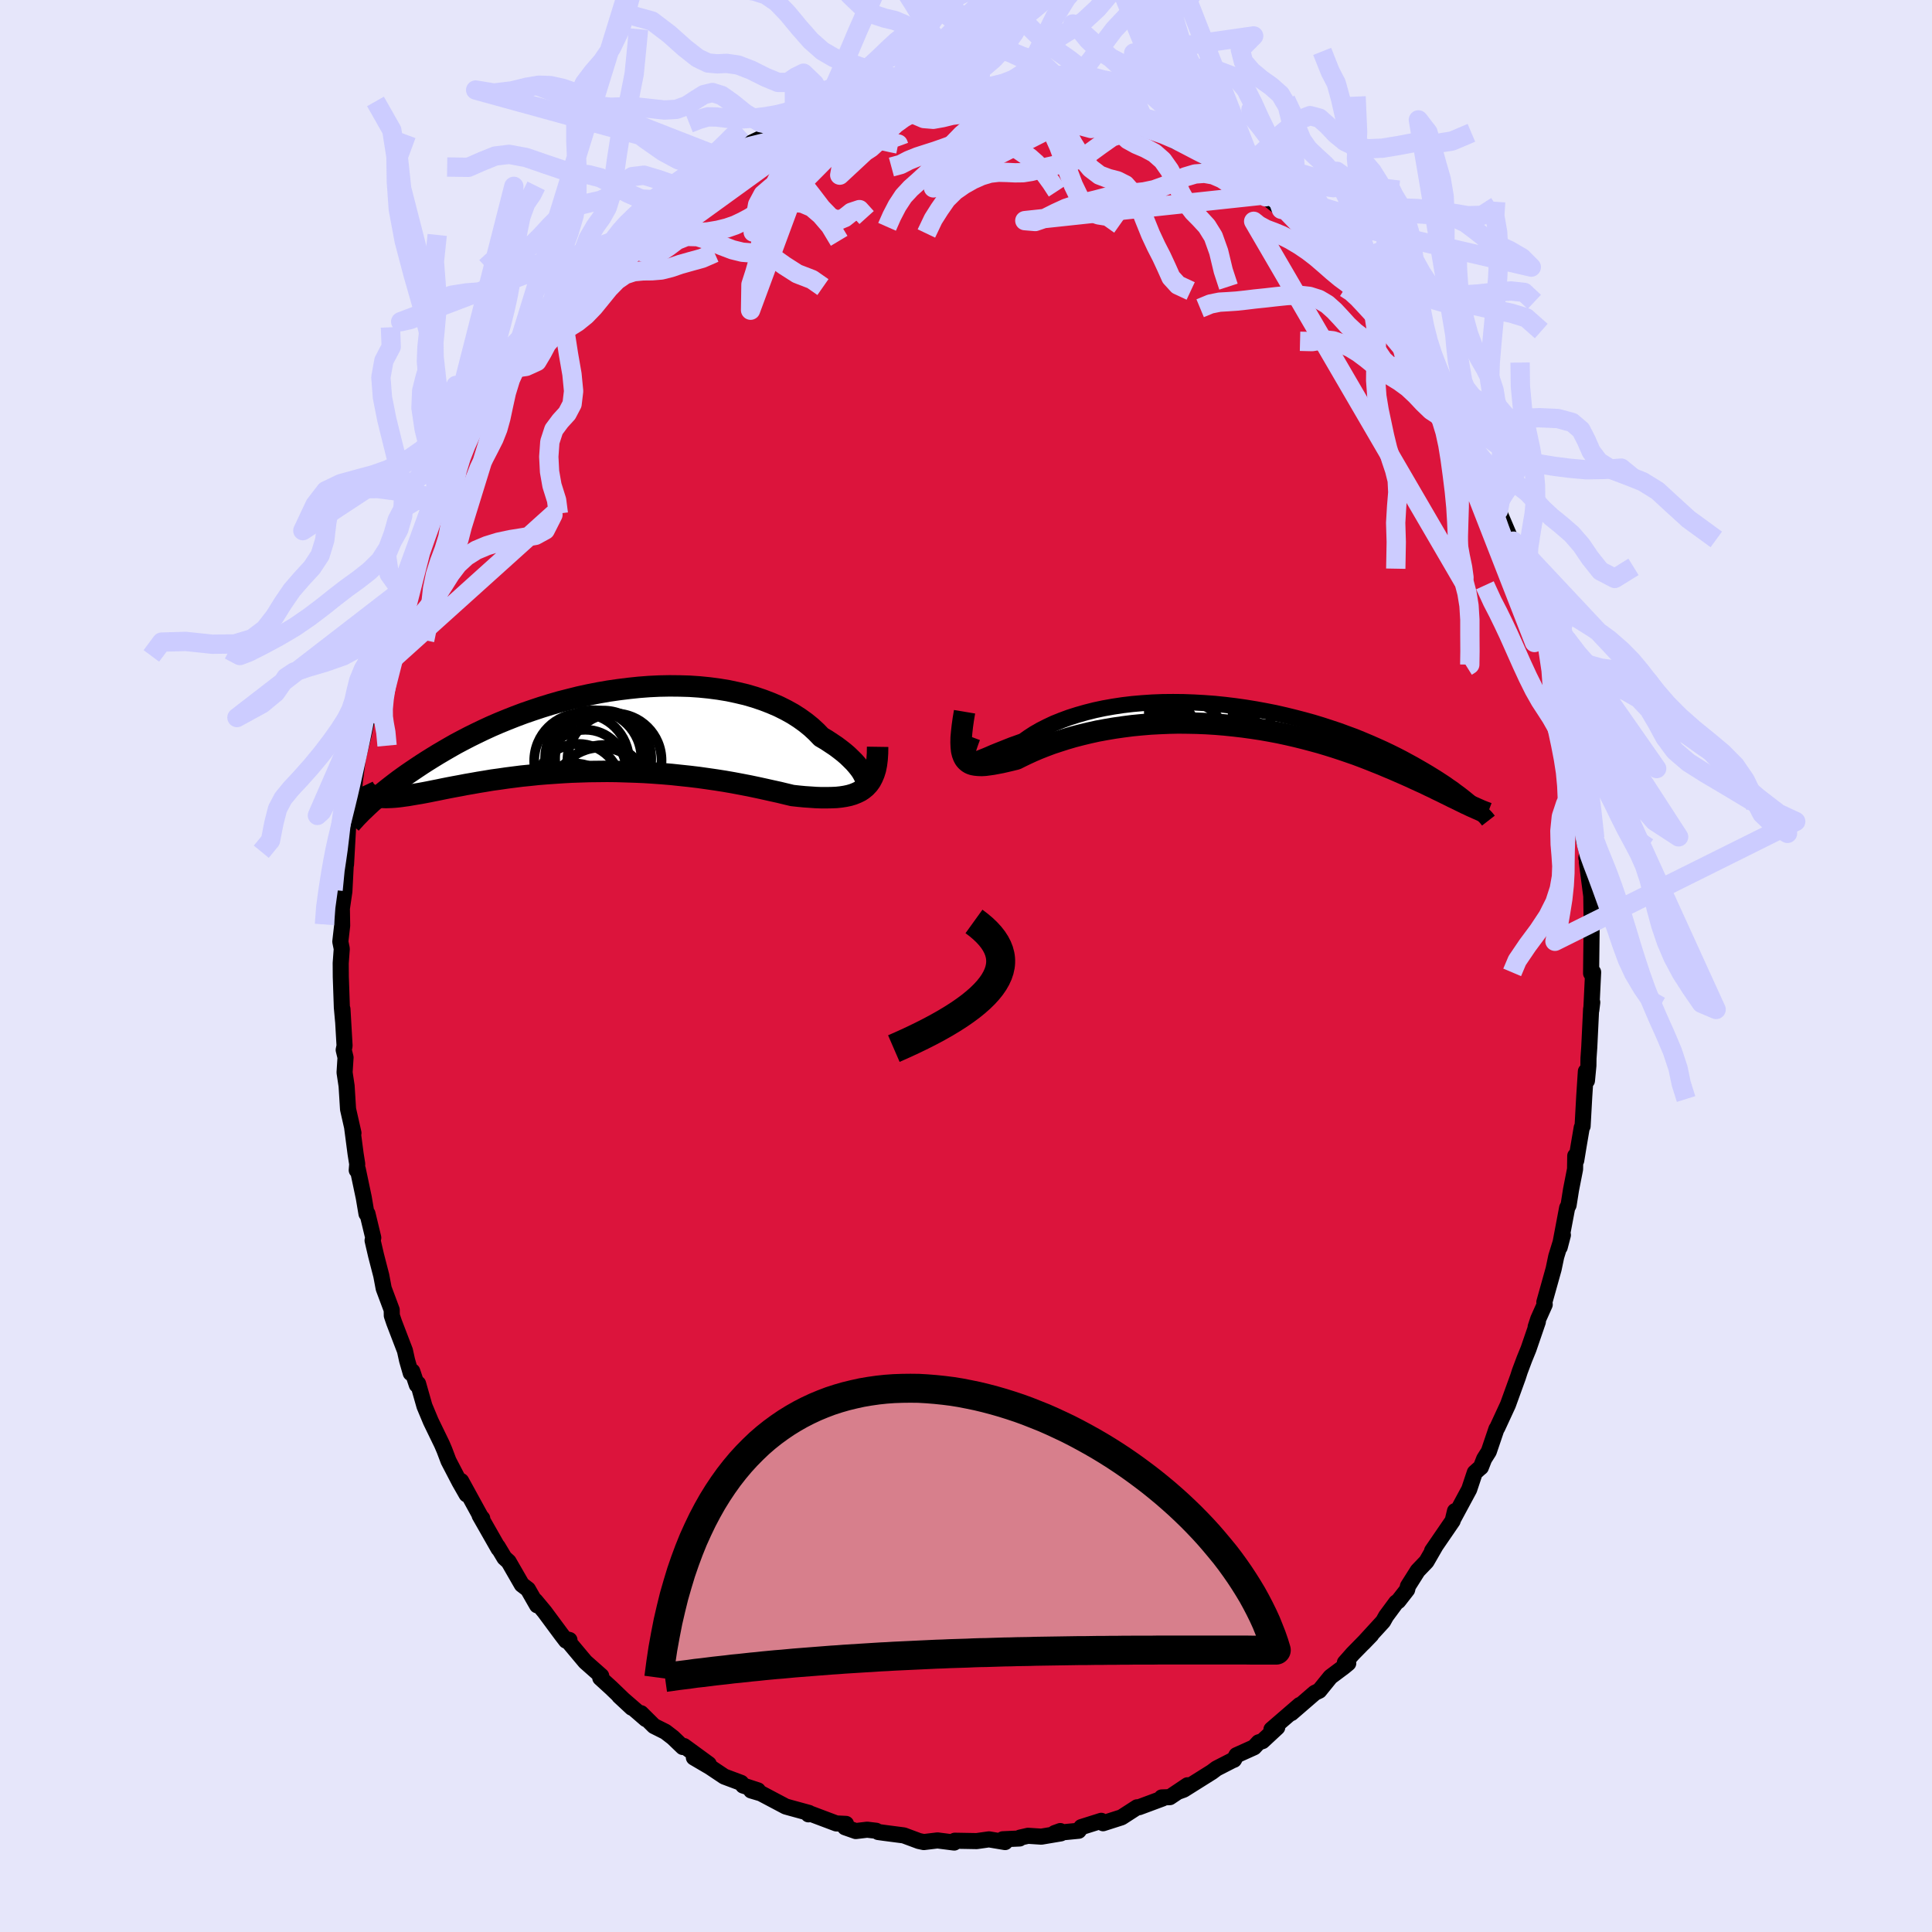 <svg xmlns="http://www.w3.org/2000/svg" width="500" height="500" viewBox="-100 -100 200 200"><defs><clipPath id="c"><path d="m28.12 5.13-.07-.23-.11-.25-.14-.27-.17-.29-.21-.29-.25-.31-.28-.32-.32-.32-.34-.33-.38-.33-.42-.33-.44-.33-.48-.32-.5-.33-.53-.31-.5-.52-.54-.5-.58-.47-.64-.46-.67-.43-.72-.4-.76-.38-.79-.34-.83-.32-.86-.29-.89-.26-.93-.22-.94-.2-.97-.16-.99-.13-1-.1-1.03-.07-1.03-.03-1.04-.01-1.05.02-1.05.05-1.05.08-1.05.11-1.05.13-1.04.15L.44-4l-1.02.2-1.01.22-1 .25-.98.25-.97.28-.94.29-.93.31-.9.31-.88.33-.86.34-.83.34-.81.35-.78.36-.75.36-.73.36-.71.37-.68.36-.65.37-.62.36-.61.36-.57.35-.56.35-.53.34-.51.34-.49.33-.47.32-.45.32-.43.31-.41.31-.39.3-.37.29-.35.28-.34.28-.31.27-.3.26-.29.25-.26.24-.25.23.79-1.03.19.05.21.03.23.03.24.01.26.01.27-.01.29-.01.31-.02.32-.03.34-.04.36-.05.37-.05.4-.07.41-.07.43-.07.44-.08.47-.09.49-.1.51-.1.53-.11.55-.11.58-.11.6-.11.62-.12.64-.11.67-.12.68-.11.71-.12.74-.1.75-.11.78-.1.79-.1.81-.08.84-.09.85-.07.86-.06.89-.06.89-.05.91-.03.92-.03.93-.01.94-.01.95.01.95.03.95.03.96.04.95.06.96.07.95.08.94.1.94.1.92.11.92.13.9.13.89.14.86.15.85.16.83.16.81.17.78.17.76.17.73.16.7.17.67.16.64.07.62.06.6.04.58.04.57.02h.54l.52-.01.49-.02.47-.05.45-.07.42-.09.4-.12.37-.15.35-.17.31-.21"/></clipPath><clipPath id="b"><path d="M-27.12 4.7h.15l.18-.03.22-.06.25-.09.28-.11.32-.13.35-.14.38-.16.41-.18.44-.18.48-.19.5-.2.53-.21.56-.2.59-.21.55-.39.6-.39.64-.37.69-.35.72-.34.77-.31.81-.3.85-.27.88-.25.91-.23.94-.2.96-.17.99-.15 1.01-.12 1.03-.09 1.05-.07 1.05-.04 1.07-.01 1.07.01 1.08.04 1.07.06 1.08.08 1.07.11 1.07.13 1.06.15 1.04.17 1.04.19 1.01.2 1.01.23.98.24.96.25.94.26.92.28.89.29.87.29.84.31.82.3.78.32.76.32.73.32.71.32.67.32.65.32.62.32.59.32.57.31.54.31.52.3.49.29.47.29.45.28.43.28.41.27.38.27.37.25.34.26.33.24.3.23.29.23.27.22.25.21.24.2.21.19.21.18-1.43-.6-.33-.16-.34-.17-.36-.17-.38-.19-.39-.19-.4-.2-.42-.2-.44-.22-.45-.21-.47-.23-.49-.22-.5-.23-.52-.24-.54-.24-.55-.24-.57-.25-.6-.25-.61-.26-.63-.25-.65-.26-.67-.26-.69-.26-.72-.25-.73-.25-.76-.25-.77-.24-.8-.24-.81-.22-.83-.22-.85-.21-.87-.2-.88-.19-.9-.17-.91-.16-.92-.14-.94-.13-.94-.11-.96-.1-.96-.08L-2.5.8l-.97-.04-.97-.02-.97-.01-.96.02-.96.04-.96.05-.95.08-.93.09-.93.12-.91.13-.89.15-.87.16-.86.19-.83.2-.81.21-.78.23-.75.24-.73.24-.69.26-.66.26-.63.27-.59.27-.56.27-.52.26-.53.13-.51.12-.48.11-.47.09-.43.08-.42.06-.38.05-.36.02-.34-.01-.31-.03-.27-.05-.26-.09-.22-.13-.19-.16-.17-.2"/></clipPath><filter id="a"><feTurbulence baseFrequency=".05" numOctaves="3" result="noise" type="noise"/><feDisplacementMap in="SourceGraphic" in2="noise" scale="2"/></filter></defs><rect width="100%" height="100%" x="-100" y="-100" fill="#E6E6FA"/><path fill="#DC143C" stroke="#000" stroke-linejoin="round" stroke-width="1.667" d="m64.71.76.21-.12-.19 3.94.1-.82-.12.72-.19 3.93-.08 1.14-.01.75-.15 1.57-.11-.96-.17 2.6-.17 3.07-.09.15-.33 1.94-.24 1.46-.1-.48-.02 1.38-.42 2.14-.25 1.58-.15.29-.77 4.07.33-1.26-.69 2.23-.27 1.29-.96 3.43.04.24-.67 1.5-.27.82.23-.54-.97 2.83-.42 1.03-.48 1.28-.19.59-1.04 2.87L55 47.8l-.09.13-.79 2.33-.48.76-.34.87-.16.13-.47.42-.58 1.74-1.65 3.06.18-.81-.24 1-2.13 3.11.33-.47-.91 1.58-.91.95-1.01 1.6-.08.36-.92 1.18-.22.15-1.05 1.42-.3.54-2.07 2.26.84-.87-1.91 1.95-.82.93.35.06-.45.37-1.39 1.04-1.16 1.43-.46.22-2.43 2.1.87-.84-2.93 2.53.6-.21-1.53 1.42-.4.13-.47.51-1.82.82-.26.47-.18.07-1.62.83-.48.36-2.93 1.84-.47.17.87-.63-1.83 1.23-.84.03.08.11-2.42.9-.21.01-1.61 1.04-1.91.61-.19-.25-2.06.65-.28.38-2.48.24.58-.21.06.24-2.02.34-1.38-.09-.83.19-.04.09-1.74.08.24.29-1.67-.28-1.28.18-2.26-.04.11.07-.17.12-1.73-.22-1.42.17-.51-.11-1.56-.58-2-.26-.65-.09-.21-.13-.93-.11-1.18.14-1.11-.39.1-.35-1.01-.05-2.71-1.02-.17.08.05-.15-1.9-.52-.5-.14-2.57-1.36-1.01-.3.7-.01-1.53-.5-.21-.28-1.74-.65-1.48-.99-1.67-.98 1.54.68-2.56-1.87-.13.1-1.02-.98-.78-.6-1.18-.59-1.34-1.33.5.61-2.76-2.39 1.3 1.21-2.13-2.05-1.13-1.03.01-.2.09-.01-1.65-1.46-1.96-2.34.32.08-.35.07-.49-.64-1.74-2.35-.95-1.14.18.47-.95-1.66-.63-.48-1.37-2.38-.43-.39-.7-1.17.09.22-1.96-3.44.27.3-.14-.14-2.04-3.72.56 1.38-.73-1.28-1.14-2.19-.42-1.11-.26-.61-1.15-2.37-.66-1.58-.66-2.32-.13.12-.47-1.4-.16.18-.38-1.32-.22-1-1.12-2.92-.24-.71-.01-.59-.83-2.22-.25-1.33-.54-2.09-.36-1.55.07-.28-.6-2.49-.1.01-.28-1.66-.62-2.94-.11.09.05-.64-.17-1.07-.35-2.67.13.53-.56-2.47-.15-2.4-.21-1.4.1-1.55-.19-.78.09-.43-.22-3.8.07 1.28-.13-1.44-.11-3.18-.01-1.41.11-1.49-.15-.74.19-1.66-.03-1.77.26-1.78.18-3.49-.17.79.16-.08.24-4.34.23-.39-.13-.59.28-.93.11-.33.2-2.18.29-2.19.56-2.29.36-1.64.07-1.19-.06.37-.13.14.71-2.59.22-1.09.24-.54.94-2.96.53-1.94-.02-.27-.09-.43 1.16-2.96-.2.33 1.37-3.45.15-.62.57-1.16.53-1.76.37-1.24 1.04-1.78-.11.05.7-1.62.7-1.19 1.07-1.78-.21.24 1.43-2.94.47-.37.4-1.07.8-1.27-.92 1.11 1.7-2.44.81-1.67.43-.32 1.4-1.75.35-.65 1.22-1.75-.42.34 1.39-1.5-.16-.01.98-1.43 1.51-1.37.33-.37.89-.95.4-.4 2.59-2.66-.07-.26.61-.54 1.17-1.24.16-.13.63-.26 1.29-.97.55-.79 1.65-1.36.64-.12 1.64-1.2.23-.07 1.3-1.25 1-.5.8-.68.98-.13.45-.66.78-.52.28-.18.39.03 4.02-1.91.03-.09.6-.23.45-.08 1.4-.5.48-.29 1.29-.36-.52.05 2.7-.72.09-.09 2.29-.29.77-.09.39-.42 1.66.02-.6.14 2.48-.27 1.08-.48.71-.03.39.33.75-.45 3.22.19-.24-.11.42.16 1.91.06.85.13.2.15 2.76.24.02-.25-.07.12 1.18.22 1.84.59.37-.15 1.3.23 1.05.51 2.04.48.24.31.98.27 1.94.7-.63-.28 1.51.7 1.81.62 1.61.68-.69-.03.88.16 3.17 2.03-1.96-1.34 1.74 1.08 1.9 1.08-.6-.18 2.1 1.36.89.46 1.04.89.18.18 1.63 1.3.16.11.47.16 1.28 1.04 1.62 1.95-.03-.01.44-.17 2.56 2.72-.35-.02 1.15 1.13.62.42.57.78.85 1 1.32 1.84-.72-1.11 2.05 2.65.43.82.1.34 1.03.85.94 1.67.7 1.29.68.9.38.37.8 1.53 1.16 1.94-.11-.04.4.48.63 1.49.98 1.52 1.3 2.7.97 1.81-.04.59-.35-1.2.49 1.62 1.34 3.14.38.21-.17-.17.71 1.89 1.05 2.94-.14-.63.79 2.58.89 3.1-.3-1.58.06.65.29.87 1.36 4.97.33 1.76.29 1.21-.31-.83.08-.13.5 1.86.58 3.28.21.61.4 3-.01.29.14.91-.09.02.47 4.2.35 1.35-.1.47.21.78-.16-.35.46 3.52.04 2.81.02-1.14-.04 2.85-.03 2.48-.01 1 .21-.12" filter="url(#a)"/><path fill="#fff" d="M-27.12 4.7h.15l.18-.03.22-.06.25-.09.28-.11.32-.13.35-.14.38-.16.41-.18.44-.18.48-.19.5-.2.53-.21.56-.2.59-.21.55-.39.6-.39.64-.37.69-.35.72-.34.77-.31.81-.3.85-.27.88-.25.91-.23.94-.2.96-.17.99-.15 1.01-.12 1.03-.09 1.05-.07 1.05-.04 1.07-.01 1.07.01 1.08.04 1.07.06 1.08.08 1.07.11 1.07.13 1.06.15 1.04.17 1.04.19 1.01.2 1.01.23.98.24.96.25.94.26.92.28.89.29.87.29.84.31.82.3.78.32.76.32.73.32.71.32.67.32.65.32.62.32.59.32.57.31.54.31.52.3.49.29.47.29.45.28.43.28.41.27.38.27.37.25.34.26.33.24.3.23.29.23.27.22.25.21.24.2.21.19.21.18-1.43-.6-.33-.16-.34-.17-.36-.17-.38-.19-.39-.19-.4-.2-.42-.2-.44-.22-.45-.21-.47-.23-.49-.22-.5-.23-.52-.24-.54-.24-.55-.24-.57-.25-.6-.25-.61-.26-.63-.25-.65-.26-.67-.26-.69-.26-.72-.25-.73-.25-.76-.25-.77-.24-.8-.24-.81-.22-.83-.22-.85-.21-.87-.2-.88-.19-.9-.17-.91-.16-.92-.14-.94-.13-.94-.11-.96-.1-.96-.08L-2.5.8l-.97-.04-.97-.02-.97-.01-.96.02-.96.04-.96.05-.95.08-.93.09-.93.12-.91.13-.89.15-.87.16-.86.19-.83.2-.81.21-.78.23-.75.24-.73.24-.69.26-.66.26-.63.27-.59.27-.56.27-.52.26-.53.13-.51.12-.48.11-.47.09-.43.08-.42.06-.38.05-.36.02-.34-.01-.31-.03-.27-.05-.26-.09-.22-.13-.19-.16-.17-.2" filter="url(#a)" transform="translate(27.39 -25.89)"/><path fill="#fff" d="m28.12 5.13-.07-.23-.11-.25-.14-.27-.17-.29-.21-.29-.25-.31-.28-.32-.32-.32-.34-.33-.38-.33-.42-.33-.44-.33-.48-.32-.5-.33-.53-.31-.5-.52-.54-.5-.58-.47-.64-.46-.67-.43-.72-.4-.76-.38-.79-.34-.83-.32-.86-.29-.89-.26-.93-.22-.94-.2-.97-.16-.99-.13-1-.1-1.03-.07-1.03-.03-1.04-.01-1.05.02-1.05.05-1.05.08-1.05.11-1.05.13-1.04.15L.44-4l-1.02.2-1.01.22-1 .25-.98.25-.97.28-.94.29-.93.31-.9.31-.88.33-.86.34-.83.34-.81.35-.78.36-.75.36-.73.36-.71.37-.68.36-.65.37-.62.36-.61.36-.57.35-.56.35-.53.34-.51.34-.49.33-.47.32-.45.32-.43.31-.41.31-.39.3-.37.29-.35.28-.34.28-.31.27-.3.26-.29.25-.26.24-.25.23.79-1.03.19.05.21.03.23.03.24.01.26.01.27-.01.29-.01.31-.02.32-.03.34-.04.36-.05.37-.05.4-.07.41-.07.43-.07.44-.08.47-.09.49-.1.51-.1.53-.11.55-.11.58-.11.6-.11.62-.12.64-.11.67-.12.68-.11.71-.12.74-.1.75-.11.78-.1.79-.1.81-.08.84-.09.85-.07.86-.06.89-.06.89-.05.91-.03.92-.03.93-.01.94-.01.95.01.95.03.95.03.96.04.95.06.96.07.95.08.94.1.94.1.92.11.92.13.9.13.89.14.86.15.85.16.83.16.81.17.78.17.76.17.73.16.7.17.67.16.64.07.62.06.6.04.58.04.57.02h.54l.52-.01.49-.02.47-.05.45-.07.42-.09.4-.12.37-.15.35-.17.31-.21" filter="url(#a)" transform="translate(-38.46 -24.28)"/><g fill="none" stroke="#000" transform="translate(27.39 -25.89)"><path stroke-linejoin="round" stroke-width="1.667" d="m-26.73 2.21-.19.51-.15.44-.12.38-.09.32-.06.26-.02.21.01.15.04.12.08.07.11.03h.15l.18-.03.22-.06.25-.09.28-.11.32-.13.35-.14.38-.16.41-.18.44-.18.48-.19.5-.2.53-.21.56-.2.59-.21.55-.39.6-.39.64-.37.69-.35.72-.34.77-.31.81-.3.85-.27.88-.25.91-.23.94-.2.96-.17.99-.15 1.01-.12 1.03-.09 1.05-.07 1.05-.04 1.07-.01 1.07.01 1.08.04 1.07.06 1.08.08 1.07.11 1.07.13 1.06.15 1.04.17 1.04.19 1.01.2 1.01.23.98.24.96.25.94.26.92.28.89.29.87.29.84.31.82.3.78.32.76.32.73.32.71.32.67.32.65.32.62.32.59.32.57.31.54.31.52.3.49.29.47.29.45.28.43.28.41.27.38.27.37.25.34.26.33.24.3.23.29.23.27.22.25.21.24.2.21.19.21.18.18.18.17.16.16.15.14.15.13.14.12.12.11.12.09.11.08.1.07.09" filter="url(#a)"/><path stroke-linejoin="round" stroke-width="2.222" d="m-27.54-.43-.13.78-.1.71-.07.63-.05.57-.01.5.02.45.04.39.08.33.11.29.13.24.17.2.19.16.22.13.26.09.27.05.31.03.34.01.36-.02.38-.05.42-.06.43-.08.47-.09.48-.11.51-.12.53-.13.52-.26.56-.27.59-.27.63-.27.66-.26.69-.26.73-.24.75-.24.78-.23.81-.21.83-.2.86-.19.87-.16.89-.15.91-.13.93-.12.93-.09.95-.08.96-.05.96-.04.96-.02.97.01.97.02.97.04.96.06.96.08.96.1.94.11.94.13.92.14.91.16.9.17.88.19.87.2.85.21.83.22.81.22.8.24.77.24.76.25.73.25.72.25.69.26.67.26.65.26.63.25.61.26.6.25.57.25.55.24.54.24.52.24.5.23.49.22.47.23.45.21.44.22.42.2.4.2.39.19.38.19.36.17.34.17.33.16.32.16.31.14.29.14.27.12.27.12.25.11.25.11.23.09.21.08.21.08" filter="url(#a)"/><circle cx="-4.31" cy="2.315" r="3.718" clip-path="url(#b)" filter="url(#a)"/><circle cx="-1.665" cy=".71" r="3.618" clip-path="url(#b)" filter="url(#a)"/><circle cx="-2.095" cy="1.12" r="3.776" clip-path="url(#b)" filter="url(#a)"/><circle cx="-3.745" cy="-.035" r="3.966" clip-path="url(#b)" filter="url(#a)"/><circle cx=".02" cy="-1.025" r="4.382" clip-path="url(#b)" filter="url(#a)"/><circle cx="-1.795" cy="-1.63" r="4.646" clip-path="url(#b)" filter="url(#a)"/><circle cx="-.895" cy=".055" r="3.448" clip-path="url(#b)" filter="url(#a)"/><circle cx="-3.42" cy="-.435" r="4.028" clip-path="url(#b)" filter="url(#a)"/><circle cx="-3.94" cy="-.405" r="4.526" clip-path="url(#b)" filter="url(#a)"/><circle cx="-1.24" cy="-2.05" r="3.452" clip-path="url(#b)" filter="url(#a)"/></g><g fill="none" stroke="#000" transform="translate(-38.46 -24.28)"><path stroke-linejoin="round" stroke-width="2.222" d="m26.76 5.58.3.16.27.1.22.05h.19l.16-.04.12-.08.08-.11.04-.15.01-.18-.03-.2-.07-.23-.11-.25-.14-.27-.17-.29-.21-.29-.25-.31-.28-.32-.32-.32-.34-.33-.38-.33-.42-.33-.44-.33-.48-.32-.5-.33-.53-.31-.5-.52-.54-.5-.58-.47-.64-.46-.67-.43-.72-.4-.76-.38-.79-.34-.83-.32-.86-.29-.89-.26-.93-.22-.94-.2-.97-.16-.99-.13-1-.1-1.03-.07-1.03-.03-1.04-.01-1.05.02-1.05.05-1.05.08-1.05.11-1.05.13-1.04.15L.44-4l-1.02.2-1.01.22-1 .25-.98.25-.97.28-.94.29-.93.31-.9.31-.88.33-.86.34-.83.34-.81.35-.78.36-.75.36-.73.36-.71.37-.68.36-.65.37-.62.36-.61.36-.57.35-.56.35-.53.34-.51.34-.49.33-.47.32-.45.32-.43.31-.41.31-.39.3-.37.29-.35.28-.34.28-.31.27-.3.26-.29.25-.26.24-.25.23-.24.23-.22.21-.21.2-.19.2-.18.18-.17.18-.15.17-.14.15-.13.15-.12.14" filter="url(#a)"/><path stroke-linejoin="round" stroke-width="2.222" d="m29.31 1.59-.01.67-.04.6-.07.56-.1.5-.14.45-.17.4-.19.36-.23.32-.26.27-.29.25-.31.21-.35.17-.37.15-.4.12-.42.09-.45.07-.47.05-.49.02-.52.01h-.54l-.57-.02-.58-.04-.6-.04-.62-.06-.64-.07-.67-.16-.7-.17-.73-.16-.76-.17-.78-.17-.81-.17-.83-.16-.85-.16-.86-.15-.89-.14-.9-.13-.92-.13-.92-.11-.94-.1-.94-.1-.95-.08-.96-.07-.95-.06-.96-.04-.95-.03-.95-.03-.95-.01-.94.01-.93.01-.92.03-.91.03-.89.05-.89.06-.86.06-.85.07-.84.09-.81.08-.79.1-.78.1-.75.11-.74.1-.71.12-.68.11-.67.12-.64.11-.62.12-.6.11-.58.11-.55.11-.53.11-.51.1-.49.1-.47.09-.44.08-.43.07-.41.07-.4.07-.37.05-.36.05-.34.04-.32.03-.31.02-.29.01-.27.01-.26-.01-.24-.01-.23-.03-.21-.03-.19-.05-.19-.06-.17-.06-.15-.08-.14-.09-.13-.1-.12-.11-.1-.12-.1-.13-.08-.14-.07-.15" filter="url(#a)"/><circle cx=".901" cy="2.812" r="4.974" clip-path="url(#c)" filter="url(#a)"/><circle cx=".896" cy="5.972" r="4.564" clip-path="url(#c)" filter="url(#a)"/><circle cx="-2.029" cy="7.537" r="4.22" clip-path="url(#c)" filter="url(#a)"/><circle cx="2.071" cy="3.002" r="4.872" clip-path="url(#c)" filter="url(#a)"/><circle cx=".651" cy="6.632" r="4.964" clip-path="url(#c)" filter="url(#a)"/><circle cx="-1.659" cy="5.667" r="4.378" clip-path="url(#c)" filter="url(#a)"/><circle cx="-.129" cy="2.787" r="4.982" clip-path="url(#c)" filter="url(#a)"/><circle cx="-.939" cy="4.052" r="4.228" clip-path="url(#c)" filter="url(#a)"/><circle cx=".641" cy="2.967" r="4.838" clip-path="url(#c)" filter="url(#a)"/><circle cx="-1.334" cy="3.042" r="4.906" clip-path="url(#c)" filter="url(#a)"/></g><g fill="none" stroke="#CCF" stroke-linejoin="round" stroke-width="2"><path d="m-1.95-90.89 2.02-.6 1.11-2.14 1-2.77 1.05-2.07 1.1-1.36 1.15-1.32 1.16-1.63 1.13-1.7 1.09-1.24 1.05-.42 1.05.35 1.11.7 1.22.53 1.35-.06 1.46-.69 1.49-1.07 1.46-1.09 1.42-.97 1.43-1.04 1.57-1.33 1.85-1.5 2.18-1.17 2.22.08-56.87 12 1.62.11 2.03.15 1.56.21 1.23.39 1.12.77 1.15 1.2 1.19 1.44 1.2 1.36 1.19 1.05 1.17.68 1.17.44 1.16.37 1.13.41 1.08.39 1.01.3.97.18.99.19 1.05.32 1.04.42.86.3.53.28" filter="url(#a)"/><path d="m-3.8-90.74.62-.1.8-.19 1.02-.34 1.09-.43 1.05-.53L1.8-93l1.03-.88 1.06-1.15 1.1-1.57 1.14-2.06 1.15-2.52 1.13-2.63 1.13-2.21 1.14-1.28 1.16-.22 1.16.35 1.28-.24 1.6-2.21-23.24 19.63-.01.56-.59.71-.77.81-.86 1.02-.95.97-.99.64-.98.3-.92.15-.83.19-.76.33-.72.46-.69.58-.73.69-.78.86-.88 1.08-.93 1.25-.83 1.18-.56.96-.35 1.16" filter="url(#a)"/><path d="m-6.76-90.13.27-.64 1-.94 1.02-1.06.96-.75.98-.49 1.02-.43 1.07-.51 1.07-.56 1.04-.53 1.04-.45 1.05-.45 1.07-.53 1.08-.7 1.01-.8.91-.76.87-.64 1.12-.72 1.7-.44m-40.17 14.29.99-.39.92-.27.9.01.89.11.91.09 1-.01 1.1-.08 1.15-.14 1.12-.19 1.03-.25.92-.32.84-.39.8-.39.81-.32.88-.17.97-.04 1.07.03 1.16.02h2.17l.6-.21" filter="url(#a)"/><path d="m-23.26-82.33.62-.36.7-.56 1-.69 1.12-.72 1.04-.61.91-.52.8-.47.74-.49.73-.52.74-.52.8-.47.89-.4 1.01-.35 1.1-.3 1.11-.25.95-.25.58-.34-.39.42.66-.15.83.35.95.67 1.01.7 1 .43.97.08.96-.17.97-.24.97-.12.97.11.95.39.92.63.91.78.89.79.87.71.81.56.74.51.69.61.74.86.81 1.11.6.92" filter="url(#a)"/><path d="m-8.81-89.73.62-.52.75-.86.84-1.33.92-1.68.94-1.74.95-1.59.98-1.32 1.04-1 1.1-.72 1.12-.56 1.1-.5 1.09-.42 1.1-.3 1.15-.29 1.27-.68 1.38-1.42.96-2.08-30.53 30.77.2-1.4.26-1.45.56-1.05.87-.75 1.02-.65.98-.65.86-.66.76-.59.71-.5.71-.46.7-.59.7-.9.75-1.18.86-1.2 1.05-.9 1.18-.51 1.05-.32M63.5-17.21l.42 2.95.32 1.67.29 1.07.34.94.42 1.09.48 1.29.52 1.44.55 1.51.54 1.52.52 1.54.56 1.52.68 1.46.86 1.45.97 1.41.88.51" filter="url(#a)"/><path d="m-11.87-89.35-.7.32-.97.31-.85.31-.78.36-.75.4-.77.45-.81.49-.86.57-.91.66-.94.72-.91.73-.86.7-.8.63-.76.57-.74.53-.77.54-.79.58-.84.62-.85.67-.88.72-.91.78-.93.85-.94.94-.7 1.04 20.02-14.49 1.66-.21 1.08-.11.89-.02.87.05.9.1.96.11.97.09.97.07.96.06.99.07.99.09 1 .13.97.17.95.22.94.27.96.35.96.45.9.53.62.52.14.2" filter="url(#a)"/><path d="m-11.96-89.26.65-.18 1.04-.26.98-.24.89-.18.85-.15.88-.18.93-.23.95-.26.94-.26.93-.24.98-.21 1.07-.21 1.09-.21.84-.15.41.08-13.43 2.88-1.45 1.61-.51 2.35-.54 1.33-.76.15-.85-.29-.83-.09-.81.4-.82.85-.82 1.18-.75 1.45-.57 1.68-.36 1.88-.22 1.94-.23 1.71-.37 1.29-.41 1.28-.04 2.65 7.64-20.65 1.8-1.06 1.17-1.57 1.04-1.23.97-.7.93-.46.89-.48.92-.57.95-.56.99-.42 1-.23 1.03-.09 1.05-.14 1.1-.34 1.1-.63 1.06-.82 1.04-.9 1.14-.92 1.17-1" filter="url(#a)"/><path d="m-14.14-88.59-1.56-2.75-1.12-1.08-.81.4-.8.55h-1.03l-1.31-.54-1.45-.73-1.38-.53-1.18-.17-.99.05-.95-.09-1.08-.52-1.33-1.05-1.59-1.42-1.79-1.36-1.86-.51" filter="url(#a)"/><path d="m9.45-118.7-.96.25-1.55 1.58-1.48 2.09-1.36 2.23-1.27 2.3-1.23 2.12-1.23 1.56-1.23.75-1.22-.05-1.2-.49-1.16-.44-1.11.05-1.05.74-.99 1.39-.93 1.82-.9 1.98-.9 2.02-.91 2.06-.92 2.17-.89 2.19-.85 1.9-.75 1.32-.68.71-.59.51-1.85.58V-91l.96.34 1 .58.94.11.92-.31.97-.57 1.01-.69 1.01-.77.99-.81.95-.87.92-.89.92-.85.96-.74.99-.64 1.02-.65 1.04-.8 1.08-1.08 1.13-1.32 1.16-1.43 1.09-1.32 1.06-.95 1.55-.74" filter="url(#a)"/><path d="m-18.36-87.13-1.11.24-1.8-.41-1.61-.98-1.31-1.06-1.1-.78-.96-.3-.88.21-.86.54-.92.6-1.08.39-1.23.07-1.36-.15-1.41-.15-1.41-.03-1.41.04-1.45-.15-1.47-.44-1.35-.53-1.19-.3-1.77-.68 18.75 7.33.79-.27.65-.36.71-.31.88-.26 1.05-.26 1.12-.27 1.09-.25 1-.18.92-.08.87.03.86.09.87.13.9.09.95.02 1.01-.04 1.05-.04 1.05.05.99.17.86.19.65.13.08.22" filter="url(#a)"/><path d="m-25.29-83.67-.94.29-1.04.26-1.16.04-1.34-.37-1.59-.86-1.84-1.29-1.97-1.51-1.93-1.43-1.76-1.11-1.54-.74-1.36-.47-1.26-.28-1.21-.04-1.25.21-1.48.37-1.91.23-1.89-.31 25.47 7.01.81-.13.69-.2.7-.18.89-.03 1.12.2 1.29.51 1.33.89 1.27 1.27 1.17 1.49 1.06 1.39.93.96.79.31.68-.28.69-.55.84-.28.74.82m73.74 59.34-.19-.97-.49-1.5-.6-1.59-.56-1.45-.52-1.17-.51-.9-.53-.82-.6-.92-.64-1.13-.65-1.31-.61-1.32-.53-1.19-.45-1.01-.43-.96-.49-1.04-.56-1.15-.6-1.16-.77-1.68M-49.65-73.75l.8.87 1 .04.98-.37.97-.64.95-.79.92-.91.91-.99.95-.95 1.03-.77 1.12-.49 1.13-.27 1.06-.24.89-.4.77-.65.74-.78.89-.63 1.21-.14 1.54.46 1.65.58 1.52-.35" filter="url(#a)"/><path d="m-30.26-79.97-.91.3-1.17.34-1.3-.07-1.43-.63-1.44-.87-1.32-.69-1.19-.31-1.27-.17-1.52-.35-1.83-.62-1.92-.66-1.74-.32-1.43.17-1.3.52-1.48.65-2.2-.03m18.53 6.37-.94.9-.81.75-.94.76-1.11.65-1.25.42-1.36.16-1.41-.01-1.33.04-1.14.25-.91.54-.77.71-.79.68-1 .47-1.28.23-1.49.11-1.53.24-1.38.54-1.14.83-.92.82-.85.33-.99.22 22.17-8.4 1.03-.41.67-.5.82-.31 1.07-.02 1.25.17 1.3.17 1.25.09h1.17l1.09-.09 1.02-.17.93-.23.86-.3.78-.37.74-.4.72-.44.77-.42.87-.36.98-.26 1.06-.12 1.04.11.98.42.92.79.97 1.13.93 1.55M56.54.66l.52-1.23 1.07-1.58 1.13-1.52.98-1.48.73-1.45.45-1.39.22-1.25.04-1.1-.07-1.08-.1-1.19-.03-1.38.15-1.47.44-1.33.74-1.01.65-.63" filter="url(#a)"/><path d="m-36.89-74.3.16-.43.44-.69.56-.71.61-.68.7-.68.78-.73.87-.75.94-.76.98-.73.97-.7.95-.67.93-.67.89-.68.84-.69.78-.69.7-.68.62-.62.55-.53.39-.36" filter="url(#a)"/><path d="m-36.89-74.3.24-.29.65-.23.98.23 1.15.54 1.15.35 1.01-.16.9-.6.89-.67.99-.4 1.14.03 1.23.39 1.23.53 1.16.44 1.02.25.89.07.8.02.77.14.85.41 1.04.74 1.33.85 1.53.59 1.13.79m-25.96-.01.47-1.49.55-1.83.64-1.7.72-1.24.69-.96.56-1.01.4-1.3.29-1.65.26-1.94.33-2.1.47-2.14.55-2.21.49-2.49.28-2.83.17-1.8" filter="url(#a)"/><path d="m-42.2-46.83-.18-1.39-.48-1.53-.25-1.42-.08-1.55.11-1.54.41-1.26.67-.9.71-.78.51-.97.16-1.34-.17-1.75-.36-2.07-.35-2.26-.13-2.21.33-1.69.53-.8-.33.37-1.28 1.06-.94.75-.71.65-.58.69-.59.75-.68.78-.79.81-.86.84-.85.92-.79.98-.69 1-.58.95-.53.85-.54.78-.63.8-.75.93-.78 1.01-.41.47 29.02-28.04-.84.63-.91.64-.93.63-.95.61-.98.62-1 .64-.97.66-.94.67-.87.65-.8.62-.75.61-.73.64-.74.71-.78.8-.84.89-.86.95-.86.97-.83.92-.86.88-1.01.92-1.08 1.16" filter="url(#a)"/><path d="m-43.43-67.11-.63 1.31-.43.98-.64.85-.75.91-.71 1.07-.57 1.26-.42 1.37-.3 1.36-.27 1.27-.31 1.12-.4 1.01-.49.97-.53 1.02-.52 1.1-.47 1.2-.4 1.27-.34 1.27-.29 1.23-.28 1.17-.31 1.2-.44 1.2 20.88-67.52-.53 2.48-.67 2.17-.65 2.3-.61 2.37-.64 2.3-.72 2.08-.85 1.76-.95 1.39-.98 1.13-.86 1.14-.61 1.44-.27 1.99v2.51l.12 2.8-.01 2.67-.28 2.24-.53 1.78-.58 1.59-.44 1.72-.29 1.91-.35 1.77-.49 1.27-.19.57-13.36 16.67.34-.32.62-.91.79-.99.86-.97.86-.93.83-.89.77-.85.67-.81.6-.8.54-.84.55-.93.62-1.02.73-1.04.83-1 .87-.93.81-.89.6-.78.08-.27M63.06-21.43l.56 1.93.34 1.14.17 1.12.18 1.3.29 1.37.4 1.33.47 1.24.49 1.2.5 1.25.49 1.34.5 1.45.48 1.51.48 1.55.47 1.56.48 1.53.49 1.49.52 1.46.58 1.47.66 1.54.75 1.67.76 1.79.59 1.78.33 1.58.5 1.6" filter="url(#a)"/><path d="m-26.03-73.82-1.28.56-1.16.32-1.1.31-1 .34-.96.24-.96.08-.95.01-.95.09-.91.3-.85.59-.81.83-.78.96-.79.97-.83.86-.88.71-.9.56-.88.49-.77.52-.6.67-.47.89-.56.94-1.12.51-1.83.27m-1.24 1.99-1.85.22-1.46-.62-.88.11-.42.95-.27 1.37-.4 1.39-.65 1.2-.86.98-.98.83-1.06.74-1.14.66-1.28.6-1.46.52-1.68.45-1.74.48-1.54.74-1.11 1.44-1.26 2.68 18.46-12.14-.45.95-.57 1.11-.56 1.23-.5 1.28-.4 1.31-.29 1.37-.18 1.41-.11 1.43-.14 1.41-.25 1.34-.39 1.27-.47 1.25-.42 1.32-.3 1.47-.18 1.62-.21 1.64-.43 2.07" filter="url(#a)"/><path d="m-39.84-72.3-.51.54-.64.73-.71.86-.74.9-.7.89-.65.84-.6.8-.59.83-.6.88-.64.96-.67 1.04-.7 1.11-.69 1.12-.64 1.09-.55.99-.44.85-.38.74-.4.73-.37.63m-1.22 2.7-.53-1.44.41-1.38.57-1.13.47-.99.43-.94.46-.96.51-1.08.53-1.24.5-1.38.46-1.46.41-1.49.36-1.45.31-1.41.26-1.43.23-1.52.22-1.67.25-1.79.35-1.73.51-1.4.64-.93.43-.87" filter="url(#a)"/><path d="m-53.35-51.29-.54 1.23-.41 1.15-.39 1.11-.43 1.18-.45 1.25-.47 1.32-.47 1.35-.48 1.38-.48 1.38-.45 1.37-.42 1.33-.37 1.3-.33 1.3-.32 1.34-.32 1.4-.33 1.43-.31 1.42-.27 1.31-.2 1.08-.08.63.13-.03 13.93-54.65-.05 1.9-.55 1.68-.46 1.59-.31 1.51-.19 1.52-.15 1.56-.18 1.63-.24 1.66-.31 1.66-.36 1.63-.39 1.55-.38 1.41-.38 1.25-.38 1.09-.38 1.03-.42 1.07-.47 1.18-.43 1.33-.21 1.49-.3 1.68" filter="url(#a)"/><path d="m-76.25-32.71 1.07.57.95-.36 1.42-.72 1.66-.89 1.66-.98 1.53-1.05 1.37-1.04 1.23-.98 1.19-.92 1.22-.88 1.2-.94 1.09-1.07.82-1.28.54-1.45.42-1.48.65-1.24 1.21-.73 1.55-.23.72-.1" filter="url(#a)"/><path d="m-54.75-48.48-.21.53-.46 1.11-.48 1.31-.43 1.38-.39 1.43-.36 1.48-.36 1.47-.36 1.43-.34 1.37-.34 1.31-.32 1.31-.32 1.34-.33 1.38-.31 1.39-.28 1.34-.19 1.23-.1 1.05.01.83.1.71.16.88.13 1.39m5.18-25.67-1.03-.14-2.44-.46-2.65-.34-2.36.01-1.72.57-.9 1.23-.32 1.71-.21 1.8-.48 1.57-.85 1.29-1.05 1.14-1.03 1.19-.91 1.33-.87 1.4-1.01 1.3-1.32 1-1.79.54-2.34.03-2.75-.29-2.49.07-1.06 1.43m26.4-53.95-.84 2.28.35 3.28 1.02 3.98.98 3.81.62 3.13.22 2.34-.06 1.72-.16 1.43-.06 1.49.16 1.81.41 2.19.52 2.39.43 2.3.15 1.99-.13 1.62-.25 1.22-.07.54" filter="url(#a)"/><path d="m-61.13-89.5 1.69 2.98.43 2.73.04 2.6.2 2.84.61 3.28.92 3.48.93 3.25.65 2.66.22 2-.17 1.48-.39 1.29-.35 1.39-.07 1.75.32 2.15.59 2.4.52 2.25.17 1.75-.24 1.2-.62 1.27" filter="url(#a)"/><path d="m-54.74-75.68-.29 2.75.21 2.77.04 2.34-.16 1.78-.14 1.47.02 1.52.19 1.72.21 1.88.1 1.89-.03 1.8-.1 1.71-.1 1.68-.04 1.65-.04 1.49-.2 1.21-.61 1.27-2.99 8.23-.54.3-.69.9-.45 1.06-.49 1.11-.79 1.13-1.21 1.04-1.63.88-1.88.66-1.81.53-1.4.48-.83.55-.45.68-.62.89-1.4 1.16-2.61 1.43 17-13.13-1.24-1.72-.28-1.99.58-1.38.69-1.24.41-1.42.07-1.66-.2-1.87-.42-2.02-.54-2.17-.56-2.27-.45-2.27-.16-2.08.31-1.72.76-1.45-.08-2.01m-13.37 54.29.95-1.16.36-1.83.37-1.45.58-1.09.8-.98.98-1.05 1.07-1.2 1.09-1.31 1.02-1.33.88-1.24.7-1.1.48-.96.31-.93.22-.98.27-1.09.49-1.2.76-1.28.95-1.35.83-1.31.3-.79m-5.98 27.59.2-2.06.16-1.06.16-1.12.15-1.25.14-1.22.15-1.13.2-1.11.26-1.19.31-1.32.33-1.44.3-1.5.26-1.42.22-1.24.19-1.03.21-.87.27-.86.35-.97.42-1.14.5-1.38.69-2.07" filter="url(#a)"/><path d="m-60.99-30.29 1.05-2.15.98-1.23.9-.85.83-.81.82-.92.82-1 .79-1.09.73-1.13.7-1.11.76-1 .89-.82 1.01-.64 1.12-.47 1.17-.36 1.26-.27 1.32-.21 1.27-.23 1.01-.55.8-1.58-18.23 16.42-.3.73-.54.95-.61.83-.48.7-.3.73-.21.93-.23 1.21-.31 1.46-.39 1.58-.46 1.53-.54 1.31-.57 1.01-.47.75-.3.58-.44.4 5.69-13.07-.46 1.55-.19.67-.12.65-.18.95-.26 1.29-.32 1.49-.34 1.54-.32 1.45-.3 1.3-.28 1.16-.27 1.09-.28 1.12-.28 1.17-.27 1.22-.24 1.25-.23 1.32-.24 1.54-.25 1.81-.13 1.79m128.1-22.75 1.81-.08.25 1.6.25 1.85.48 1.68.61 1.43.67 1.28.65 1.23.63 1.25.63 1.3.65 1.3.68 1.26.66 1.25.58 1.3.46 1.39.39 1.51.38 1.62.45 1.66.57 1.68.7 1.65.86 1.61 1.02 1.59 1.07 1.55 1.51.64-17.63-38.66 2.16 3.01 1.57 1.54.89.84.35.67.05.89.03 1.22.25 1.45.51 1.52.68 1.43.72 1.27.7 1.12.77 1.1 1.02 1.34L71.27-15l2.5 1.63-14.04-21.66.47 1.95.37 2.48.14 1.95.06 1.34.1 1.01.18.98.24 1.14.28 1.31.27 1.4.22 1.41.13 1.39.06 1.36-.03 1.35-.07 1.37-.08 1.34-.04 1.28-.02 1.19L62-9.61l-.07 1.25-.15 1.41-.23 1.44-.22 1.28-.36 1.67 24.92-12.4-1.78-.83-2.04-1.57-1.95-1.65-1.42-1.48-1-1.35-1.01-1.28-1.29-1.29-1.52-1.32-1.41-1.36-1.06-1.29-.75-1.07-.88-.71-1.55-.36-2.47-.31-2.93-.8-2.24-1.68-.86-1.72" filter="url(#a)"/><path d="m70.56-12.29-1.13-.78-.87-1.53-.63-1.64-.41-1.46-.26-1.34-.19-1.36-.22-1.46-.29-1.54-.34-1.5-.35-1.35-.38-1.14-.45-.96-.61-.94-.84-1.1-1.08-1.35-1.16-1.45-.96-1.21-.45-.46.03.76-.72-2.56-.53-1.85-.37-1.58-.18-1.58.08-1.67.27-1.74.29-1.72.16-1.6-.02-1.39-.11-1.22-.16-1.19-.23-1.37-.37-1.73-.45-2.18-.24-2.55-.03-2.44" filter="url(#a)"/><path d="m85-14.81-1.28-.92-2.56-1.47-2.48-1.49-2.13-1.26-1.77-1.12-1.4-1.2-1.03-1.39-.81-1.5-.83-1.41-1.07-1.13-1.38-.79-1.57-.58-1.56-.62-1.39-.9-1.1-1.3-.71-1.55-.23-1.53.26-1.22.1-.82-2.98-.19.61 1.54.62.4.92.53 1.05 1.05 1.06 1.38 1.14 1.29 1.34.93 1.52.61 1.5.57 1.34.8 1.21 1.15 1.29 1.37 1.54 1.35 1.65 1.18 1.45 1.01 1.22 1 1.54 1.34 1.61 3.09" filter="url(#a)"/><path d="m58.43-39.15 1.1-.21.59 1.18.34 1.26.31 1.06.39 1.1.5 1.31.62 1.48.72 1.42.79 1.18.86.87.92.7.98.8 1 1.1 1.04 1.45 1.05 1.61.97 1.53.89.87-13.07-18.71.56.2 1.18.86 1.09.82 1.08.71 1.27.75 1.46.92 1.47 1.07 1.31 1.14 1.07 1.09.88 1.05.81 1.05.89 1.12 1.07 1.24 1.29 1.3 1.47 1.3 1.54 1.25 1.47 1.23 1.29 1.31 1.04 1.52.84 1.75.89 1.72 1.28 1.24 1.36.78-28.37-30.25.73 1.88.71 1.58.65 1.38.56 1.26.47 1.17.42 1.11.41 1.19.42 1.35.43 1.46.4 1.46.37 1.33.35 1.15.35 1.06.4 1.09.45 1.25.48 1.43.46 1.5.4 1.4.32 1.11.25.71.02.3" filter="url(#a)"/><path d="m65.09-13.24-.3-2.74-.18-1.39-.22-1.08-.3-1.19-.35-1.37-.37-1.46-.36-1.42-.33-1.28-.3-1.15-.28-1.11-.28-1.19-.31-1.34-.34-1.47-.38-1.47-.4-1.34-.41-1.2-.42-1.11-.46-1.18-.5-1.3-.55-1.44-.65-1.62-.73-1.89m-1.55-3.18-.21-.8-.11-.46-.32-.82-.57-1.21-.69-1.41-.7-1.4-.65-1.3-.58-1.16-.55-1.07-.55-1.02-.57-1.02-.59-1.03-.63-1.04-.65-1.04-.68-1.05-.68-1.02-.66-.99-.66-.99-.67-1.02-.63-.94-.05-.09 11.4 20.88.21-1.17.95-1.4.89-1.94.26-2.03-.45-1.72-.92-1.31-.95-1.12-.65-1.23-.25-1.53.06-1.83.17-2.03.2-2.13.2-2.25.2-2.4.11-2.43-.11-2.24-.3-1.75.09-1.44" filter="url(#a)"/><path d="m54.98-47.58 1.25-2.38-.45-1.89-.47-2.16-.24-2.17-.16-1.9-.24-1.52-.4-1.21-.54-1.07-.61-1.05-.59-1.16-.5-1.33-.41-1.5-.34-1.66-.28-1.77-.12-1.78-.03-1.53-.59-.5" filter="url(#a)"/><path d="m55.02-48.17.24-3.16.36-3.27-.32-2.11-.92-1.01-1.06-.58-.92-.65-.71-.91-.49-1.22-.32-1.5-.19-1.71-.15-1.82-.19-1.79-.25-1.74-.27-1.74-.19-1.89-.06-2.1.01-2.21-.09-2.07-.3-1.79-.46-1.59-.45-1.63-.47-1.65-.99-1.28 5.92 34.91-.75-1.4-.47-1.17-.39-1-.41-1-.45-1.09-.47-1.16-.49-1.21-.5-1.24-.5-1.3-.45-1.39-.38-1.48-.31-1.58-.27-1.64-.23-1.7-.24-1.72-.25-1.7-.31-1.63-.42-1.45-.55-1.21-.6-.99-.46-.94.09-.75m7.2 25.74-.38-.35-.7-.39-.96-.46-.95-.62-.81-.78-.77-.82-.81-.76-.89-.65-.93-.57-.9-.57-.83-.6-.79-.64-.79-.59-.83-.51-.87-.41-.93-.31-1.01-.11-1.16.19-1.25-.03" filter="url(#a)"/><path d="m51.14-55.69.89 1.32 1.08 1.48 1.11 1.33 1.11.91 1.05.55.94.46.81.62.75.8.8.88.92.86 1.04.84 1.08.94.98 1.13.91 1.34 1.06 1.33 1.49.78 1.94-1.2M49.69-58.07l-.77-.95-.56-.89-.59-.95-.66-1-.71-.98-.72-.91-.72-.84-.73-.79-.74-.75-.74-.75-.73-.74-.71-.77-.71-.76-.7-.64-.64-.41m9.63 10.6 1.12 1.03.84.89.69.72.77.72.94.83 1.13.96 1.26.93 1.31.75 1.29.52 1.28.3 1.37.22 1.56.2 1.76.16 1.86-.03 1.76-.14 1.15.94" filter="url(#a)"/><path d="m48.89-59.6.58 1.68.66 1.1.56.89.54 1 .59 1.21.62 1.36.61 1.39.55 1.31.47 1.18.41 1.09.38 1.05.38 1.07.41 1.09.42 1.14.44 1.19.44 1.27.43 1.34.42 1.37.37 1.31.28 1.12.17.78.07.52.16.65-10.34-26.48.42.85.51 1.2.48 1.15.4 1.13.31 1.26.23 1.52.15 1.74.06 1.82-.01 1.76-.05 1.6-.04 1.41v1.3l.09 1.21.21 1.15.29 1.12.3 1.15.21 1.29.09 1.46v1.61l.01 1.64-.02 1.4-.32.2" filter="url(#a)"/><path d="m77.67-44.16-2.87-2.09-1.79-1.63-1.42-1.31-1.54-.95-1.69-.67-1.59-.6-1.25-.79-.8-1.05-.51-1.17-.55-1.07-.91-.78-1.47-.4-2.01-.09-2.3.1-2.23.1-1.86-.05-1.35-.31-.92-.6-.74-.89-.72-.98-.64-.58-12.23-14.66 1.55 1.76.85.97.7.72.69.67.71.69.72.74.71.76.71.78.7.81.69.82.68.84.66.86.7.96.75 1.13.73 1.25" filter="url(#a)"/><path d="m47.13-62.16.3-2.91-.61-1.1-.73-.81-.71-.86-.74-.86-.76-.81-.73-.84-.66-.97-.56-1.14-.49-1.31-.46-1.42-.47-1.5-.51-1.5-.59-1.45-.66-1.31-.77-1.11-.84-.92-.87-.79-.82-.78-.68-.96-.54-1.28-.48-1.5-.65-1.38m-8.86 21.58 1.06-.44.94-.19.87-.05.89-.06.93-.1.99-.12 1.07-.11 1.14-.13 1.17-.12 1.16-.03 1.09.12.98.31.86.51.75.67.7.75.69.76.74.69.8.61.8.62.7.77.61.9.75.69 1.4-.06 1.8-.06" filter="url(#a)"/><path d="m46.19-63.83-.33-1.25.22-1.93-.03-1.77-.45-1.3-.6-1.08-.55-1.18-.42-1.39-.35-1.51-.38-1.43-.55-1.2-.73-1.02-.78-1.08-.61-1.51-.21-2.12.12-2.76-.16-3.64" filter="url(#a)"/><path d="m45.06-65.02-.72-1.17-.62-1.35-.37-1.48-.34-1.43-.5-1.18-.67-.9-.78-.73-.82-.73-.82-.83-.78-.95-.75-1.07-.72-1.14-.72-1.14-.72-1.07-.74-.95-.75-.83-.74-.8-.72-.87-.72-1.02-.77-1.14-.86-1.14-.83-1.02-.1-.7 15.56 23.64.09.97.35 1.35.51 1.34.67 1.1.73.92.72.87.61.95.49 1.06.36 1.18.29 1.33.24 1.48.22 1.62.21 1.69.16 1.65.09 1.5.06 1.3.1 1.13.2 1.13.25 1.2.14 1.02-.12.31-21.65-37.17.51.41.76.41.8.3.85.35.89.45.91.54.89.6.87.67.85.73.83.73.82.68.82.6.82.56.81.61.76.69.61.55v-.28l.72 1.11.15-3.49.09-2.66-.08-2.04-.07-2.01-.17-1.92-.44-1.58-.74-1.18-.86-1-.81-1.18-.65-1.54-.51-1.87-.44-1.93-.44-1.6-.62-1.19-.84-2.11" filter="url(#a)"/><path d="m41.13-70.22.61 1.39.47 1.25.23 1.47.04 1.76-.05 1.91-.02 1.83.12 1.63.24 1.46.29 1.37.28 1.32.31 1.27.36 1.15.36 1.07.27 1.08.06 1.23-.12 1.46-.1 1.69.06 1.99-.05 2.76m-4.55-30.29-.47-1.5-.54-1.39-.76-1.16-.77-1.07-.76-1.04-.75-1-.76-.94-.72-.94-.66-1.01-.61-1.1-.62-1.16-.66-1.21-.71-1.29-.71-1.45-.71-1.57-.74-1.47-.82-.99-.63-.25.82.27" filter="url(#a)"/><path d="m39.14-72.53.31-.07 1.07-.31 1.48-.7 1.5-.57 1.28-.08.98.45.73.88.61 1.1.68 1.05.87.8 1.18.42 1.49.1 1.71-.11 1.76-.19 1.63-.12 1.37.15 1.04.98" filter="url(#a)"/><path d="m36.58-75.25 1.94 1.14 1.56-.27 1.1.07.69.75.55 1.07.62 1.01.77.79.92.57 1.05.42 1.14.3 1.24.23 1.31.2 1.36.22 1.37.28 1.37.3 1.38.29 1.45.29 1.6.49 1.55 1.37" filter="url(#a)"/><path d="m36.14-75.08.04-1.6-.53-1.74-.72-1.27-.57-1.29-.3-1.77-.14-2.21-.2-2.22-.44-1.8-.74-1.25-.96-.85-1.03-.73-.98-.82-.85-.99-.32-1.26 1.38-1.4-12.42 1.77 1.17.99.74 1.13.91.94 1.02.75.98.7.87.76.78.86.73.94.71.98.72.97.76.94.81.9.85.83.9.75.91.65.9.56.85.5.77.56.66.76.63 1.02.84 1.3 1.3 1.65-2.9-2.99 3.6-4.1 1.53-.1.97.71.89.85.94.82 1.01.67 1.05.5 1.09.38 1.14.29 1.22.17 1.3.08 1.33.09 1.25.25 1.11.51.99.74 1.01.8 1.17.69 1.36.62 1.31.76.98.98-25.88-5.98-.72-2.04-.86-.68-.95-.53-.92-.77-.84-1.02-.78-1.13-.73-1.15-.7-1.14-.69-1.12-.71-1.07-.76-.95-.85-.75-.95-.51-1.04-.34-1.07-.25-1.06-.31-1.03-.4-1-.49-1.02-.52-1.08-.57-1.12-.75-1.1-1.03-.95-1.16-.65-.51 19.95 17.89.62-3.15-.98-.18-1.19-.04-1.05-.53-.83-.98-.68-1.31-.58-1.44-.58-1.41-.62-1.31-.68-1.26-.72-1.32-.76-1.51-.76-1.85-.71-2.33-.59-2.87-.52-3.15-.59-2.76-.74-1.82-.35-2 12.13 31.04-1.21-.19-1.2-.3-1-.61-.92-.6-.9-.39-.92-.16-.96.07-1.01.3-1.05.46-1.09.48-1.09.39-1.05.22-1.02.11-.99.09-.97.15-.99.22-.99.26-1.03.25-1.04.27-1.05.35-1.05.48-1.04.52-1.09.37-1.08-.09 24.74-2.65.73-.08.97-.03.8.34.75.64.8.74.9.65 1.01.47 1.12.28 1.22.13 1.28.02 1.28-.03 1.2-.02 1.1.05 1.02.25.96.61-16.18-4.91.9.44.84.34.86.28.91.23.94.3.98.38 1.05.4 1.13.29 1.25.11 1.35-.04 1.39-.15 1.39-.17 1.35-.13 1.31-.04 1.28.05 1.27.12 1.27.17 1.31.22 1.39.23 1.47-.04 1.48-.95" filter="url(#a)"/><path d="m26.8-82.52 1.62 1 1.18.61.98.44.89.42.84.43.86.44.89.45.92.5.91.61.88.72.86.81.86.81.9.72.94.59 1 .44 1.04.34 1.04.33 1 .42.91.59.84.76.81.83.81.75.79.58 1.08.31M27.4-82.34l.3.03 1.33-.53 1.81-1.52 1.88-1.83 1.62-1.34 1.27-.5.98.26.83.74.85.9.95.78 1.12.53 1.3.22 1.46-.06 1.58-.26 1.56-.29 1.39-.08 1.21.12 1.47-.23 2.01-.85" filter="url(#a)"/><path d="m27.4-82.34-1.45-1.11-.73-1.3-.45-1.6-.49-1.59-.61-1.39-.71-1.26-.77-1.35-.78-1.61-.75-1.92-.7-2.13-.69-2.16-.75-2.03-.85-1.85-1.01-1.63-1.21-1.24-1.35-1.11-1.12-2.91 12.74 27.37-1.98-2.05-.9-1.55-.73-1.1-.81-1.09-.83-1.36-.78-1.73-.69-2.1-.64-2.43-.65-2.64-.74-2.63-.87-2.34-1.02-1.94-1.11-1.72-1.13-1.87-1.09-2.26-1.06-2.58-.91-2.24-.42-.82 13.19 32.42 1.69.79.79.09.79.2.9.38.96.45 1.02.4 1.05.33 1.05.25 1.01.21.96.19.91.23.9.28.99.33 1.18.31 1.29.18.85-.22-19.95-5.83 1.5.52 1.01.43.81.4.79.41.82.43.82.42.84.44.88.48.91.51.93.56.93.59.91.6.85.61.81.59.76.58.77.58.82.64.92.77.93.85.51.48" filter="url(#a)"/><path d="m1.42-88.86 1.42-.1 1.06-.05.98-.05.93-.06.85-.04.82-.02.85.02.92.05.98.1 1.04.15 1.07.2 1.09.26 1.06.28 1.01.3.95.29.84.26.72.25.93.4-.73-1.42-.54-1.25-.8-.69-.96-.41-1.06-.41-1.07-.61-1.06-.8-1.04-.86-1.01-.79-.97-.68-.93-.66-.89-.73-.88-.85-.9-.93-.95-.9-1-.77-1.03-.65-1.03-.64-1.05-.7-1.19-.69-1.48-.44-1.42.04" filter="url(#a)"/><path d="m-4.1-75.83.71-1.49.64-1.01.73-1.05.87-.86.92-.64.92-.52.9-.4.89-.27.88-.1.86.02.85.04.83-.01.83-.13.85-.22.9-.25.94-.21 1.01-.21 1.1-.33 1.17-.62 1.22-.89 1.19-.84 1.05-.34.85.06.42-1.22m-2.29-.69-.92.82-1.27.49-1.15-.31-1.05-.43-.99-.19-.96.05-.91.16-.87.15-.86.11-.88.12-.91.17-.92.24-.95.3-.94.33-.96.33-.96.32-.96.33-.94.34-.91.32-.91.29-.93.3-.92.37-.83.43-.96.26" filter="url(#a)"/><path d="m14.9-88.32.39.92.67 1.1.8.76.87.48.94.4.94.51.85.75.72 1.02.62 1.21.57 1.2.6 1.05.65.85.7.71.71.77.67 1.08.56 1.57.47 1.96.54 1.65m-35.48-31.29 2.14.5 1.4.61 1.09.74 1.04.82 1.09.84 1.12.83 1.08.8 1.05.7 1.02.53 1.01.4.98.35.94.44.89.57.83.67.82.68.87.6.95.41 1.02.12 1.03.16.8 2.05-16.23 8.25.54-.48.7-.87.91-1.02.98-.87.96-.64.92-.51.91-.48.93-.49.93-.45.92-.4.86-.32.84-.3.85-.35.91-.46 1-.52 1.03-.37 1.02-.04 1.02.32" filter="url(#a)"/><path d="m-8.17-76.52.49-1.11.56-1.08.65-.99.75-.81.82-.73.86-.79.87-.95.89-1.05.92-1.06.94-.97.95-.81.96-.64.96-.47.95-.32.94-.14.91.07.85.31.8.5.78.52.87.17 1.02-.6 1.12-1.24 1.12-.6m-1.3-.23-.62-1.39-.88-1.46-.83-.77-.77-.42-.81-.32-.9-.32-.97-.41-.99-.56-.99-.71-1-.82-1.02-.87-1.11-.82-1.16-.6-1.09-.29-.87-.3-.73-1.47" filter="url(#a)"/><path d="m10.14-89.39.86-1.77 1.28-1.77 1.5-1.95 1.56-2.07 1.41-1.5 1.18-.48 1.02.35 1.04.45 1.29-.31 1.64-1.52 1.91-2.57 1.9-2.89 1.82-2.49 2.29-2.29 3.96-2.32M7.12-90.2l1.18.73 1.03 1.31.91 1.52.87 1.56.88 1.41.91 1.1.92.7.93.35.9.23.84.42.75.85.67 1.29.61 1.53.59 1.46.58 1.24.56 1.09.5 1.08.47 1.05.71.78 1.33.62" filter="url(#a)"/><path d="m22.97-86.77-.54-.06-.63-.13-.93-.22-1.07-.26-1.05-.27-1-.3-.96-.33-.96-.36-1-.37-1.04-.36-1.08-.34-1.08-.29-1.07-.23-1.03-.14-.95-.05-.84.01-.73.06-.86.11-1.74-.01 1.78-.44.89-.41.76-.29.89-.37 1.02-.37 1.09-.18 1.1.08 1.12.26 1.11.29 1.11.21 1.09.09 1.09-.04 1.1-.13 1.15-.22 1.23-.31 1.25-.35 1.19-.32 1.11-.15 1.38.2 2.52.95M3.36-90.59l-1.32.32-.9.07-.95-.03-1.03.04-1.03.21-.96.36-.93.44-.93.45-.91.45-.88.5-.84.61-.81.78-.83.87-.9.83-1 .65-1.07.47-.94.59-.2 1.11 37.24-34.65-2.85 4.25-1.81 1.87-1.62 1.75-1.67 2.1-1.64 1.99-1.52 1.57-1.38 1.31-1.28 1.49-1.19 1.92-1.1 2.23-1.01 2.05-.99 1.43-1.01.79-.95.49-.79.69m0 0 .7 1.09.86.8.92.07.82-.07.74.24.72.72.74 1.22.75 1.68.74 1.99.76 2.02.81 1.67.87 1.02.91.38.99.16 1.23.87" filter="url(#a)"/><path d="m3.36-90.59-1.32-.47-.91-.15-.98-.16-1.07-.47-1.1-.92-1.09-1.28-1.07-1.38-1.08-1.2-1.07-.82-1.04-.44-1.04-.24-1.09-.36-1.19-.75-1.32-1.26-1.45-1.67-1.48-1.82-1.46-1.79-1.4-1.85-1.38-1.98-1.36-1.48-1.33.61" filter="url(#a)"/><path d="m1.45-90.65-.41-1.77-.85-.79-1.12-.67-1.12-.81-1.07-1.24-1.07-1.64-1.12-1.84-1.17-1.86-1.19-1.91-1.21-2.15-1.24-2.44-1.33-2.5-1.47-2.21-1.58-2.06-1.37-3.91 33.91 13.57-1.15 1.66-1.68 2.22-1.61 1.89-1.41 1.31-1.25.83-1.13.7-1.04.85-.96 1.04-.94 1.07-.95.9-.99.63-1.02.4-1.05.26-1.05.22-.78.09.91-3.24 1.16-2.71 1.1-.66 1.1-.44 1.11-1.19 1.08-1.71 1.06-1.7 1.11-1.5 1.25-1.6 1.43-2 1.58-2.33 1.65-2.18 1.62-1.49 1.5-.51 1.37.19 1.58-.26 2.48-2.13" filter="url(#a)"/><path d="m-16.33-90.25.67-.06.75-.2.87-.29 1.01-.26 1.1-.2 1.11-.11 1.06-.01.99.04.95.03.94-.02.95-.09.97-.1.96-.01.94.14.99.23 1.15.18 1.26.06.69.11" filter="url(#a)"/></g><path fill="none" stroke="#000" stroke-linejoin="round" stroke-width="3" d="M-7.47 8.55Q9.12 1.365.825-4.612" filter="url(#a)"/><path fill="#D77F8C" stroke="#000" stroke-linejoin="round" stroke-width="3" d="m-31.8 73.67.2-1.52.22-1.47.26-1.43.27-1.38.31-1.34.32-1.3.36-1.25.37-1.22.4-1.16.42-1.13.44-1.09.47-1.04.48-1 .51-.97.52-.92.55-.89.56-.84.58-.81.6-.77.62-.74.63-.69.65-.66.66-.63.68-.59.69-.55.71-.52.72-.49.73-.45.74-.42.76-.39.77-.36.77-.32.79-.3.8-.26.8-.23.82-.2.82-.18.82-.14.84-.12.84-.09.84-.06.86-.03.85-.01.86.01.86.05.87.07.86.09.87.11.87.14.87.17.87.18.87.21.87.23.87.25.86.27.87.29.85.31.86.34.85.34.84.37.84.39.84.4.82.42.82.44.81.45.81.47.79.48.79.5.77.51.77.53.75.54.74.55.73.56.72.58.71.59.69.6.67.6.66.62.65.63.63.64.61.64.6.66.57.66.56.67.55.67.52.68.5.69.48.69.46.7.44.7.42.7.39.71.37.71.35.71.33.72.29.72.28.71.25.72.22.72h-2.56l-.64-.01h-8.95l-.64.01h-1.91l-.64.01h-.64l-.64.01h-.64l-.64.01h-.64l-.64.01-.64.01h-.64l-.64.01-.64.01-.63.01-.64.01-.64.01-.64.01-.64.01-.64.02-.64.01-.64.01-.64.02-.64.01-.64.02-.64.02-.63.02-.64.01-.64.02-.64.03-.64.02-.64.02-.64.02-.64.03-.64.02-.64.03-.64.03-.64.03-.63.03-.64.03-.64.03-.64.03-.64.04-.64.03-.64.04-.64.04-.64.04-.64.04-.64.04-.64.04-.63.05-.64.04-.64.05-.64.05-.64.05-.64.05-.64.05-.64.05-.64.06-.64.06-.64.05-.64.06-.63.06-.64.07-.64.06-.64.07-.64.07-.64.06-.64.08-.64.07-.64.07-.64.08-.64.08-.64.07-.63.09-.64.08-.64.08-.64.09-.64.09" filter="url(#a)"/></svg>